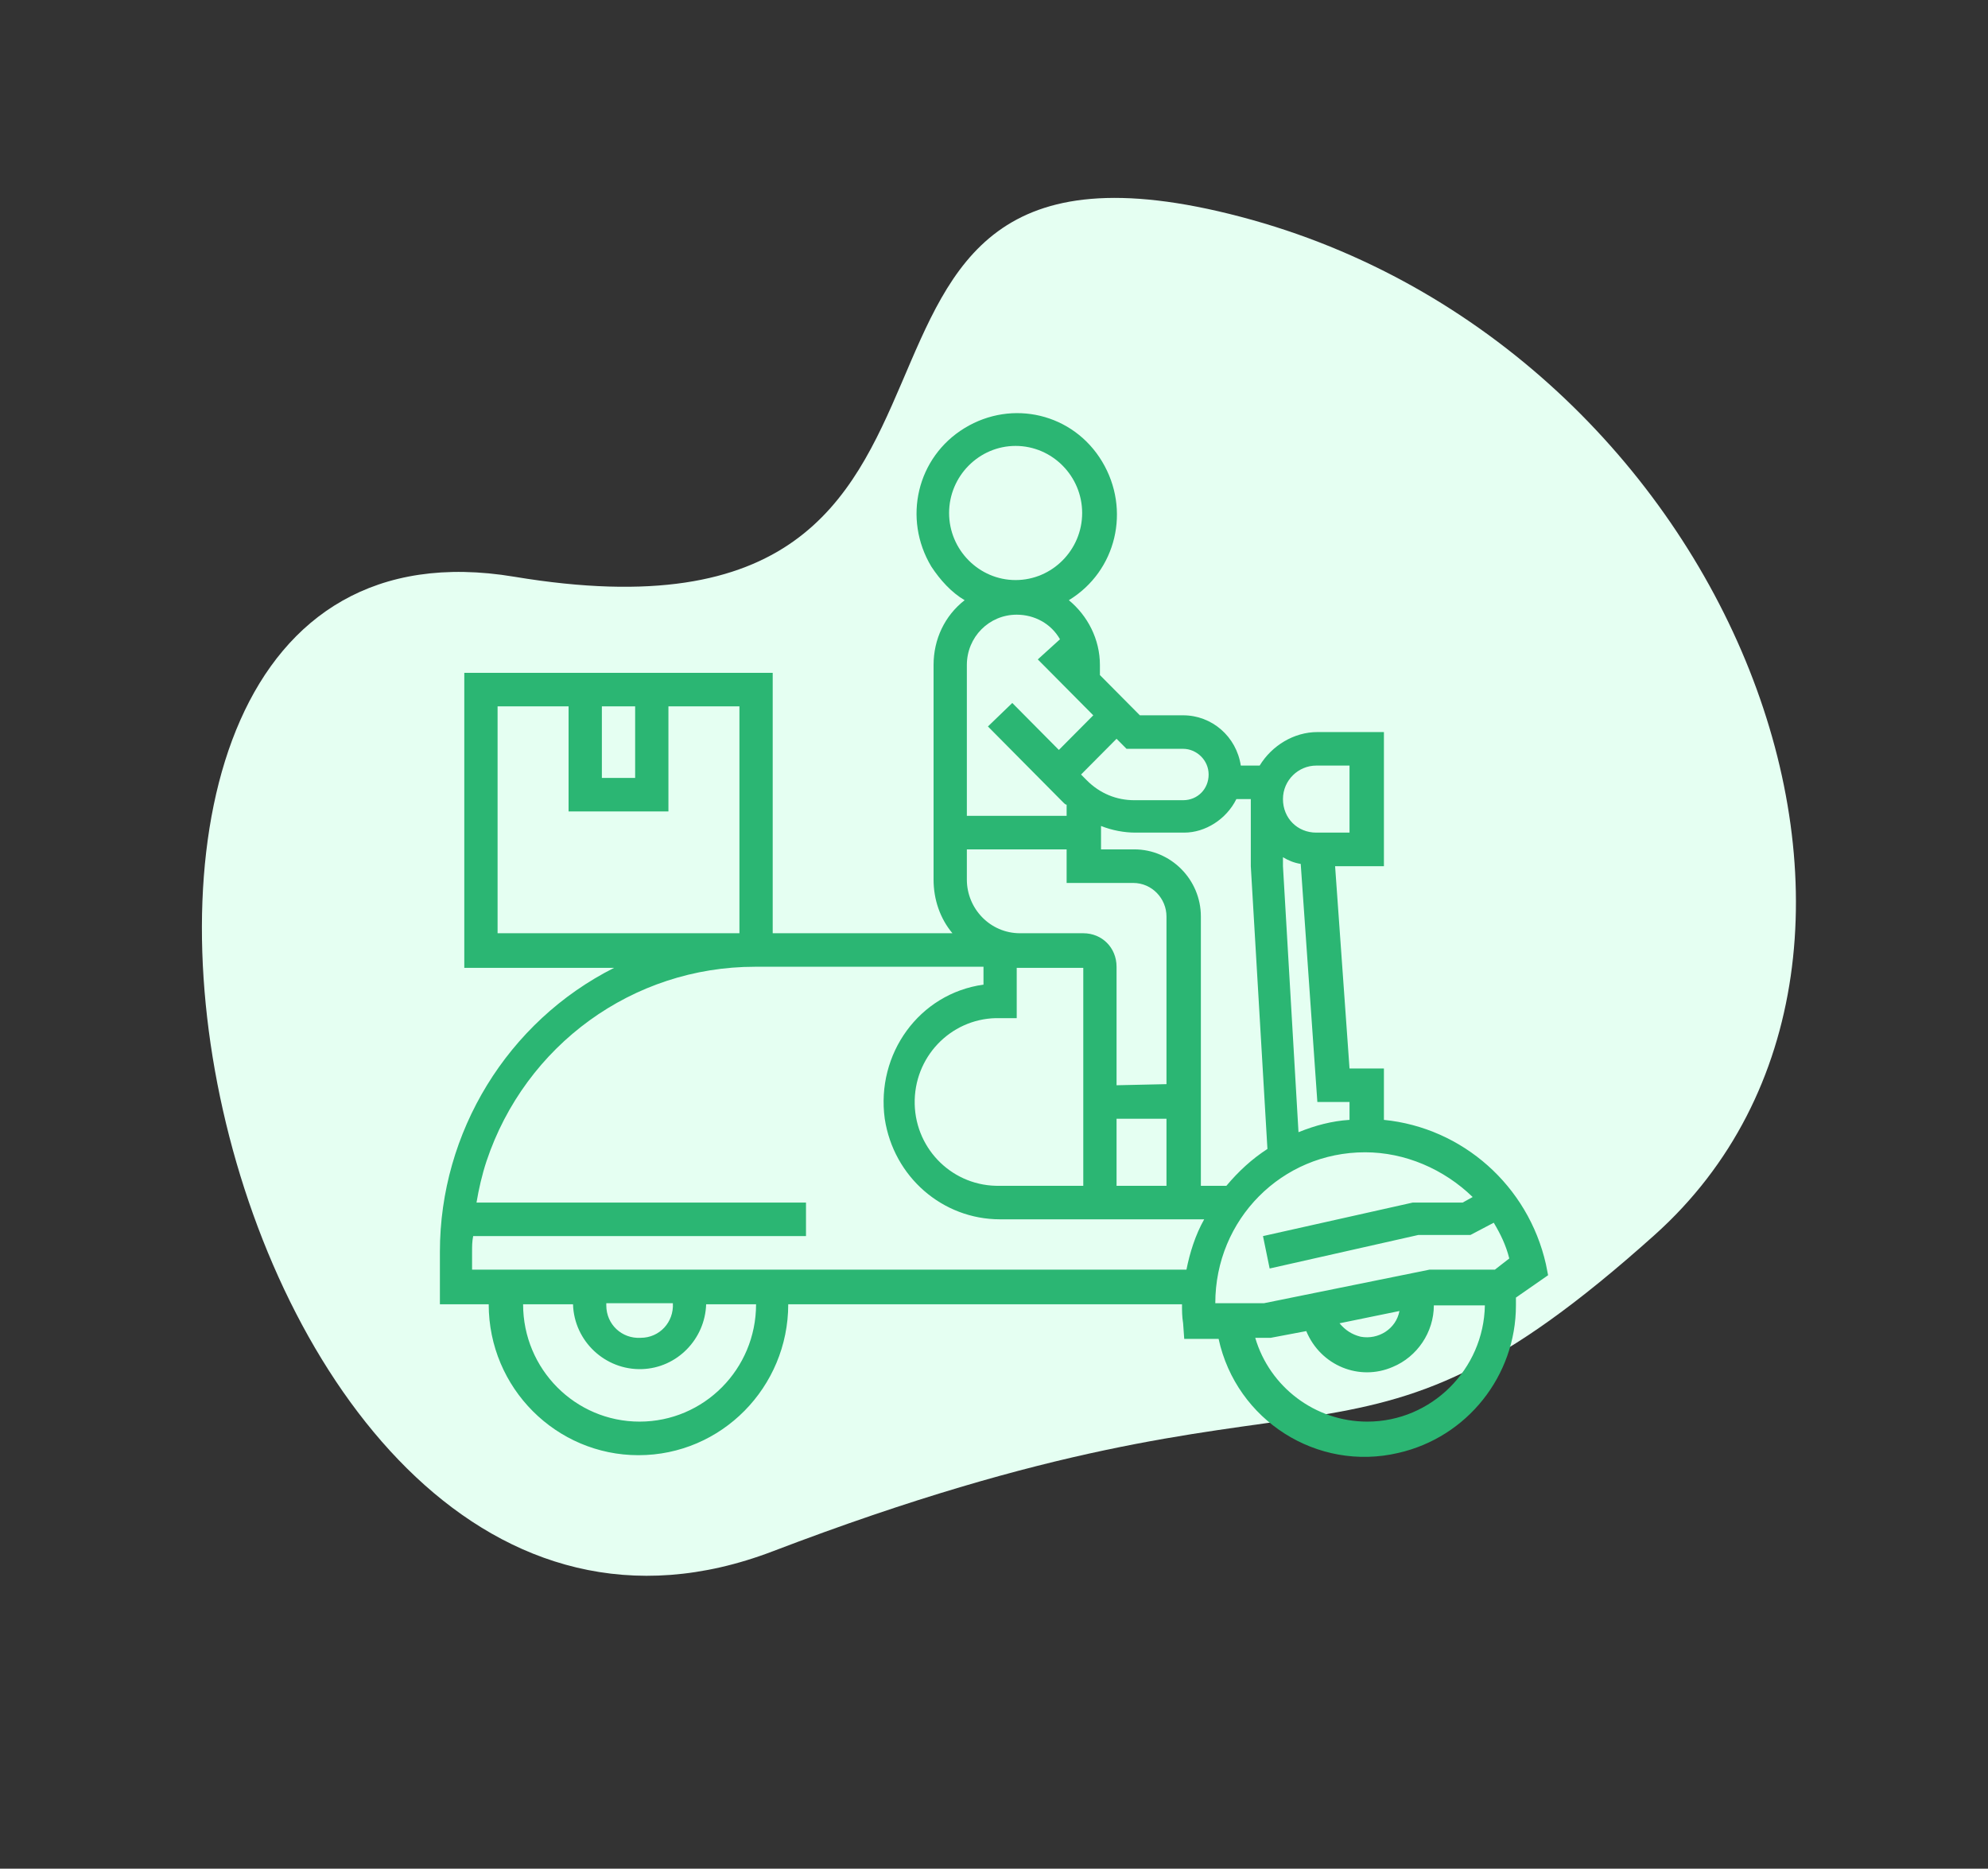 <?xml version="1.0" encoding="UTF-8"?>
<svg xmlns="http://www.w3.org/2000/svg" xmlns:xlink="http://www.w3.org/1999/xlink" width="133pt" height="125pt" viewBox="0 0 133 125" version="1.1">
<rect x="0" y="0" width="133" height="125" fill="#333333" stroke="none"/>
<g id="surface1">
<path style=" stroke:none;fill-rule:nonzero;fill:#E5FFF2;fill-opacity:1;" d="M 83.012 14.504 C 115.961 23.176 131.547 63.922 110.695 82.609 C 89.84 101.301 89.469 89.34 51.695 103.77 C 13.922 118.195 -2.852 32.371 34.402 38.578 C 71.656 44.781 50.062 5.832 83.012 14.504 Z M 83.012 14.504 "/>
<path style=" stroke:none;fill-rule:nonzero;fill:#2BB673;fill-opacity:1;" d="M 103.57 85.301 L 103.422 84.555 C 102.234 79.32 97.855 75.434 92.586 74.91 L 92.586 71.473 L 90.285 71.473 L 89.32 57.941 L 92.586 57.941 L 92.586 48.969 L 88.133 48.969 C 86.574 48.969 85.09 49.867 84.273 51.211 L 83.012 51.211 C 82.715 49.266 81.082 47.848 79.152 47.848 L 76.258 47.848 L 73.586 45.156 L 73.586 44.484 C 73.586 42.762 72.77 41.191 71.508 40.148 C 74.699 38.203 75.664 34.09 73.734 30.875 C 71.805 27.66 67.723 26.691 64.535 28.633 C 61.344 30.578 60.379 34.688 62.309 37.902 C 62.902 38.801 63.645 39.625 64.535 40.148 C 63.199 41.191 62.457 42.762 62.457 44.484 L 62.457 58.836 C 62.457 60.184 62.902 61.453 63.719 62.426 L 51.695 62.426 L 51.695 45.008 L 31.062 45.008 L 31.062 64.742 L 41.082 64.742 C 33.957 68.332 29.43 75.734 29.43 83.73 L 29.43 87.246 L 32.695 87.246 C 32.695 92.852 37.223 97.34 42.715 97.34 C 48.281 97.34 52.734 92.777 52.734 87.246 L 79.078 87.246 C 79.078 87.695 79.078 88.066 79.152 88.516 L 79.227 89.562 L 81.527 89.562 C 82.715 95.02 88.133 98.461 93.551 97.188 C 98.152 96.141 101.418 92.031 101.418 87.32 C 101.418 87.172 101.418 86.945 101.418 86.797 Z M 88.059 51.211 L 90.285 51.211 L 90.285 55.695 L 88.059 55.695 C 86.797 55.695 85.832 54.727 85.832 53.453 C 85.832 52.184 86.871 51.211 88.059 51.211 Z M 85.832 57.34 C 86.203 57.566 86.574 57.715 87.02 57.789 L 88.133 73.715 L 90.285 73.715 L 90.285 74.91 C 89.098 74.984 87.984 75.285 86.871 75.734 L 85.832 57.941 Z M 82.715 53.453 L 83.68 53.453 L 83.68 57.941 L 84.793 76.855 C 83.754 77.527 82.863 78.348 82.047 79.32 L 80.34 79.32 L 80.34 61.305 C 80.34 58.836 78.336 56.816 75.887 56.816 L 73.66 56.816 L 73.66 55.25 C 74.402 55.547 75.219 55.695 75.961 55.695 L 79.227 55.695 C 80.637 55.695 82.047 54.801 82.715 53.453 Z M 74.699 72.594 L 74.699 64.668 C 74.699 63.398 73.734 62.426 72.473 62.426 L 68.242 62.426 C 66.242 62.426 64.684 60.781 64.684 58.836 L 64.684 56.816 L 71.359 56.816 L 71.359 59.062 L 75.812 59.062 C 77.074 59.062 78.039 60.109 78.039 61.305 L 78.039 72.52 Z M 78.039 74.836 L 78.039 79.32 L 74.699 79.32 L 74.699 74.836 Z M 72.473 64.668 L 72.473 79.32 L 66.906 79.32 C 63.793 79.395 61.27 76.93 61.195 73.863 C 61.121 70.723 63.57 68.184 66.609 68.105 C 66.684 68.105 66.832 68.105 66.906 68.105 L 68.02 68.105 L 68.02 64.742 C 68.094 64.742 68.168 64.742 68.242 64.742 L 72.473 64.742 Z M 74.699 49.418 L 75.367 50.09 L 79.152 50.09 C 80.043 50.09 80.859 50.836 80.859 51.809 C 80.859 52.781 80.117 53.527 79.152 53.527 L 75.887 53.527 C 74.699 53.527 73.586 53.082 72.695 52.184 L 72.324 51.809 Z M 73.141 47.848 L 70.84 50.164 L 67.723 47.023 L 66.094 48.594 L 71.137 53.68 C 71.211 53.754 71.285 53.828 71.359 53.828 L 71.359 54.574 L 64.684 54.574 L 64.684 44.484 C 64.684 42.613 66.168 41.117 68.02 41.117 C 69.207 41.117 70.32 41.715 70.914 42.762 L 69.43 44.109 Z M 63.496 34.316 C 63.496 31.848 65.5 29.828 67.945 29.828 C 70.395 29.828 72.398 31.848 72.398 34.316 C 72.398 36.781 70.395 38.801 67.945 38.801 C 65.5 38.801 63.496 36.781 63.496 34.316 Z M 40.266 47.25 L 42.492 47.25 L 42.492 52.035 L 40.266 52.035 Z M 33.289 62.426 L 33.289 47.25 L 38.039 47.25 L 38.039 54.277 L 44.719 54.277 L 44.719 47.25 L 49.469 47.25 L 49.469 62.426 Z M 42.789 95.094 C 38.484 95.094 34.996 91.582 34.996 87.246 L 38.336 87.246 C 38.41 89.715 40.488 91.656 42.938 91.582 C 45.312 91.508 47.168 89.562 47.242 87.246 L 50.582 87.246 C 50.582 91.582 47.094 95.094 42.789 95.094 Z M 40.562 87.172 L 45.016 87.172 C 45.09 88.441 44.125 89.488 42.863 89.488 C 41.602 89.562 40.562 88.59 40.562 87.32 C 40.562 87.32 40.562 87.246 40.562 87.172 Z M 79.375 84.93 L 31.582 84.93 L 31.582 83.73 C 31.582 83.359 31.582 83.059 31.656 82.684 L 53.922 82.684 L 53.922 80.441 L 31.879 80.441 C 32.027 79.547 32.25 78.574 32.547 77.676 C 35.145 69.902 42.344 64.668 50.508 64.668 L 65.797 64.668 L 65.797 65.863 C 61.492 66.461 58.598 70.5 59.191 74.836 C 59.785 78.723 63.051 81.562 66.906 81.562 L 80.562 81.562 C 79.969 82.609 79.598 83.809 79.375 84.93 Z M 91.473 95.094 C 87.984 95.094 84.941 92.777 83.977 89.488 L 85.016 89.488 L 87.391 89.039 C 88.355 91.359 90.953 92.406 93.18 91.434 C 94.812 90.758 95.926 89.113 95.926 87.32 L 99.34 87.32 C 99.266 91.582 95.777 95.094 91.473 95.094 Z M 89.617 88.516 L 93.625 87.695 C 93.402 88.891 92.215 89.637 91.027 89.414 C 90.434 89.266 89.988 88.965 89.617 88.516 Z M 100.008 84.93 L 95.629 84.93 L 84.57 87.172 L 81.305 87.172 C 81.305 81.562 85.758 77.078 91.324 77.078 C 93.996 77.078 96.594 78.199 98.523 80.07 L 97.855 80.441 L 94.516 80.441 L 84.496 82.684 L 84.941 84.852 L 94.887 82.609 L 98.375 82.609 L 99.934 81.789 C 100.379 82.535 100.75 83.285 100.973 84.18 Z M 100.008 84.93 "/>
</g>
</svg>
